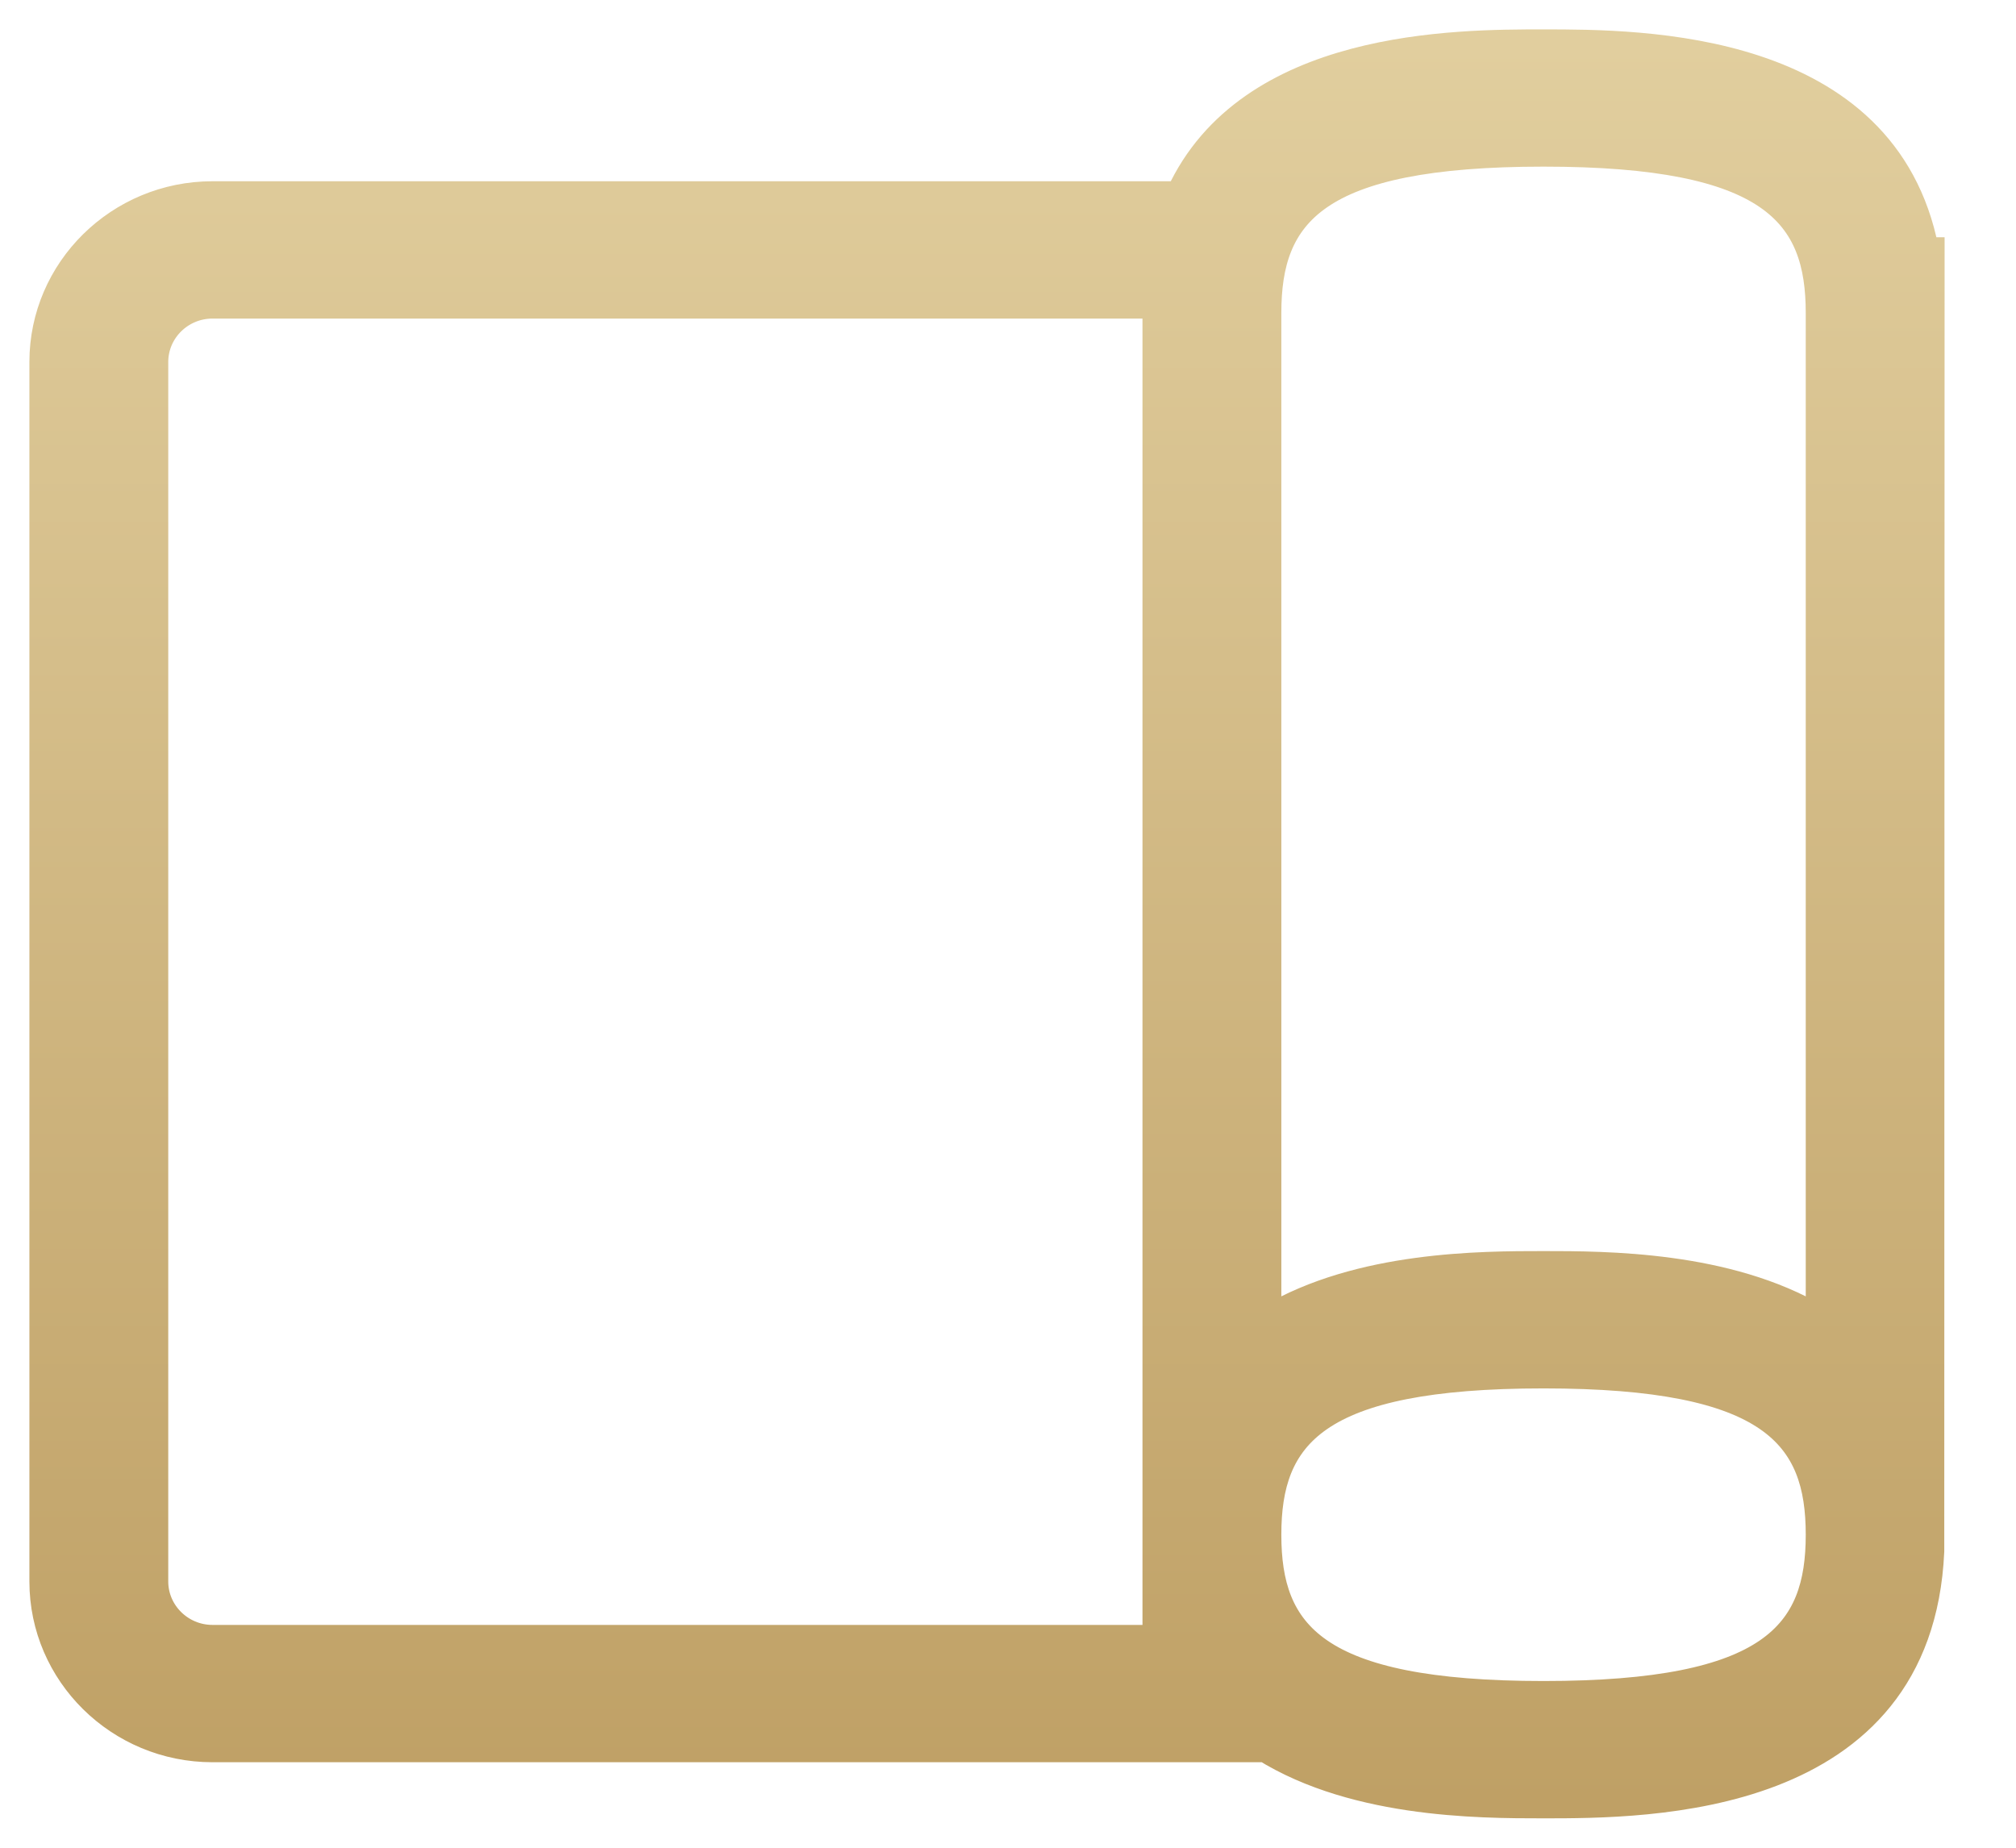 <?xml version="1.0" encoding="UTF-8"?>
<svg width="24px" height="22px" viewBox="0 0 24 22" version="1.1" xmlns="http://www.w3.org/2000/svg" xmlns:xlink="http://www.w3.org/1999/xlink">
    <!-- Generator: Sketch 54 (76480) - https://sketchapp.com -->
    <title>面料</title>
    <desc>Created with Sketch.</desc>
    <defs>
        <linearGradient x1="50%" y1="0%" x2="50%" y2="100%" id="linearGradient-1">
            <stop stop-color="#E1CE9E" offset="0%"></stop>
            <stop stop-color="#BFA065" offset="100%"></stop>
        </linearGradient>
    </defs>
    <g id="Page-1" stroke="none" stroke-width="1" fill="none" fill-rule="evenodd">
        <g id="联系客服复制" transform="translate(-100, -174)">
            <g id="面料" transform="translate(99, 173)">
                <rect id="矩形" fill="#000000" opacity="0" x="0" y="0" width="24" height="24"></rect>
                <path d="M19.375,22.5 C18.599,22.5 17.03,22.5 15.935,21.75 L15.935,21.832 L3.53,21.832 C2.411,21.832 1.5,20.934 1.5,19.83 L1.5,5.31 C1.5,4.206 2.411,3.308 3.53,3.308 L15.032,3.308 C15.866,1.5 18.332,1.5 19.375,1.5 C20.533,1.5 23.448,1.5 23.931,3.975 L24,3.975 L23.996,19.471 C23.859,22.5 20.614,22.5 19.375,22.5 Z M19.375,17.381 C16.651,17.381 16.104,18.105 16.104,19.273 C16.104,20.441 16.651,21.165 19.375,21.165 C22.1,21.165 22.647,20.441 22.647,19.273 C22.647,18.105 22.1,17.381 19.375,17.381 Z M3.53,4.643 C3.157,4.643 2.853,4.942 2.853,5.31 L2.853,19.83 C2.853,20.197 3.157,20.497 3.53,20.497 L14.751,20.497 L14.751,4.643 L3.53,4.643 Z M19.375,16.046 C20.114,16.046 21.565,16.046 22.647,16.687 L22.647,4.726 C22.647,3.557 22.1,2.834 19.375,2.834 C16.651,2.834 16.104,3.557 16.104,4.726 L16.104,16.687 C17.186,16.046 18.637,16.046 19.375,16.046 Z" id="形状" stroke="url(#linearGradient-1)" stroke-width="0.3" fill="url(#linearGradient-1)" fill-rule="nonzero"></path>
            </g>
        </g>
    </g>
</svg>